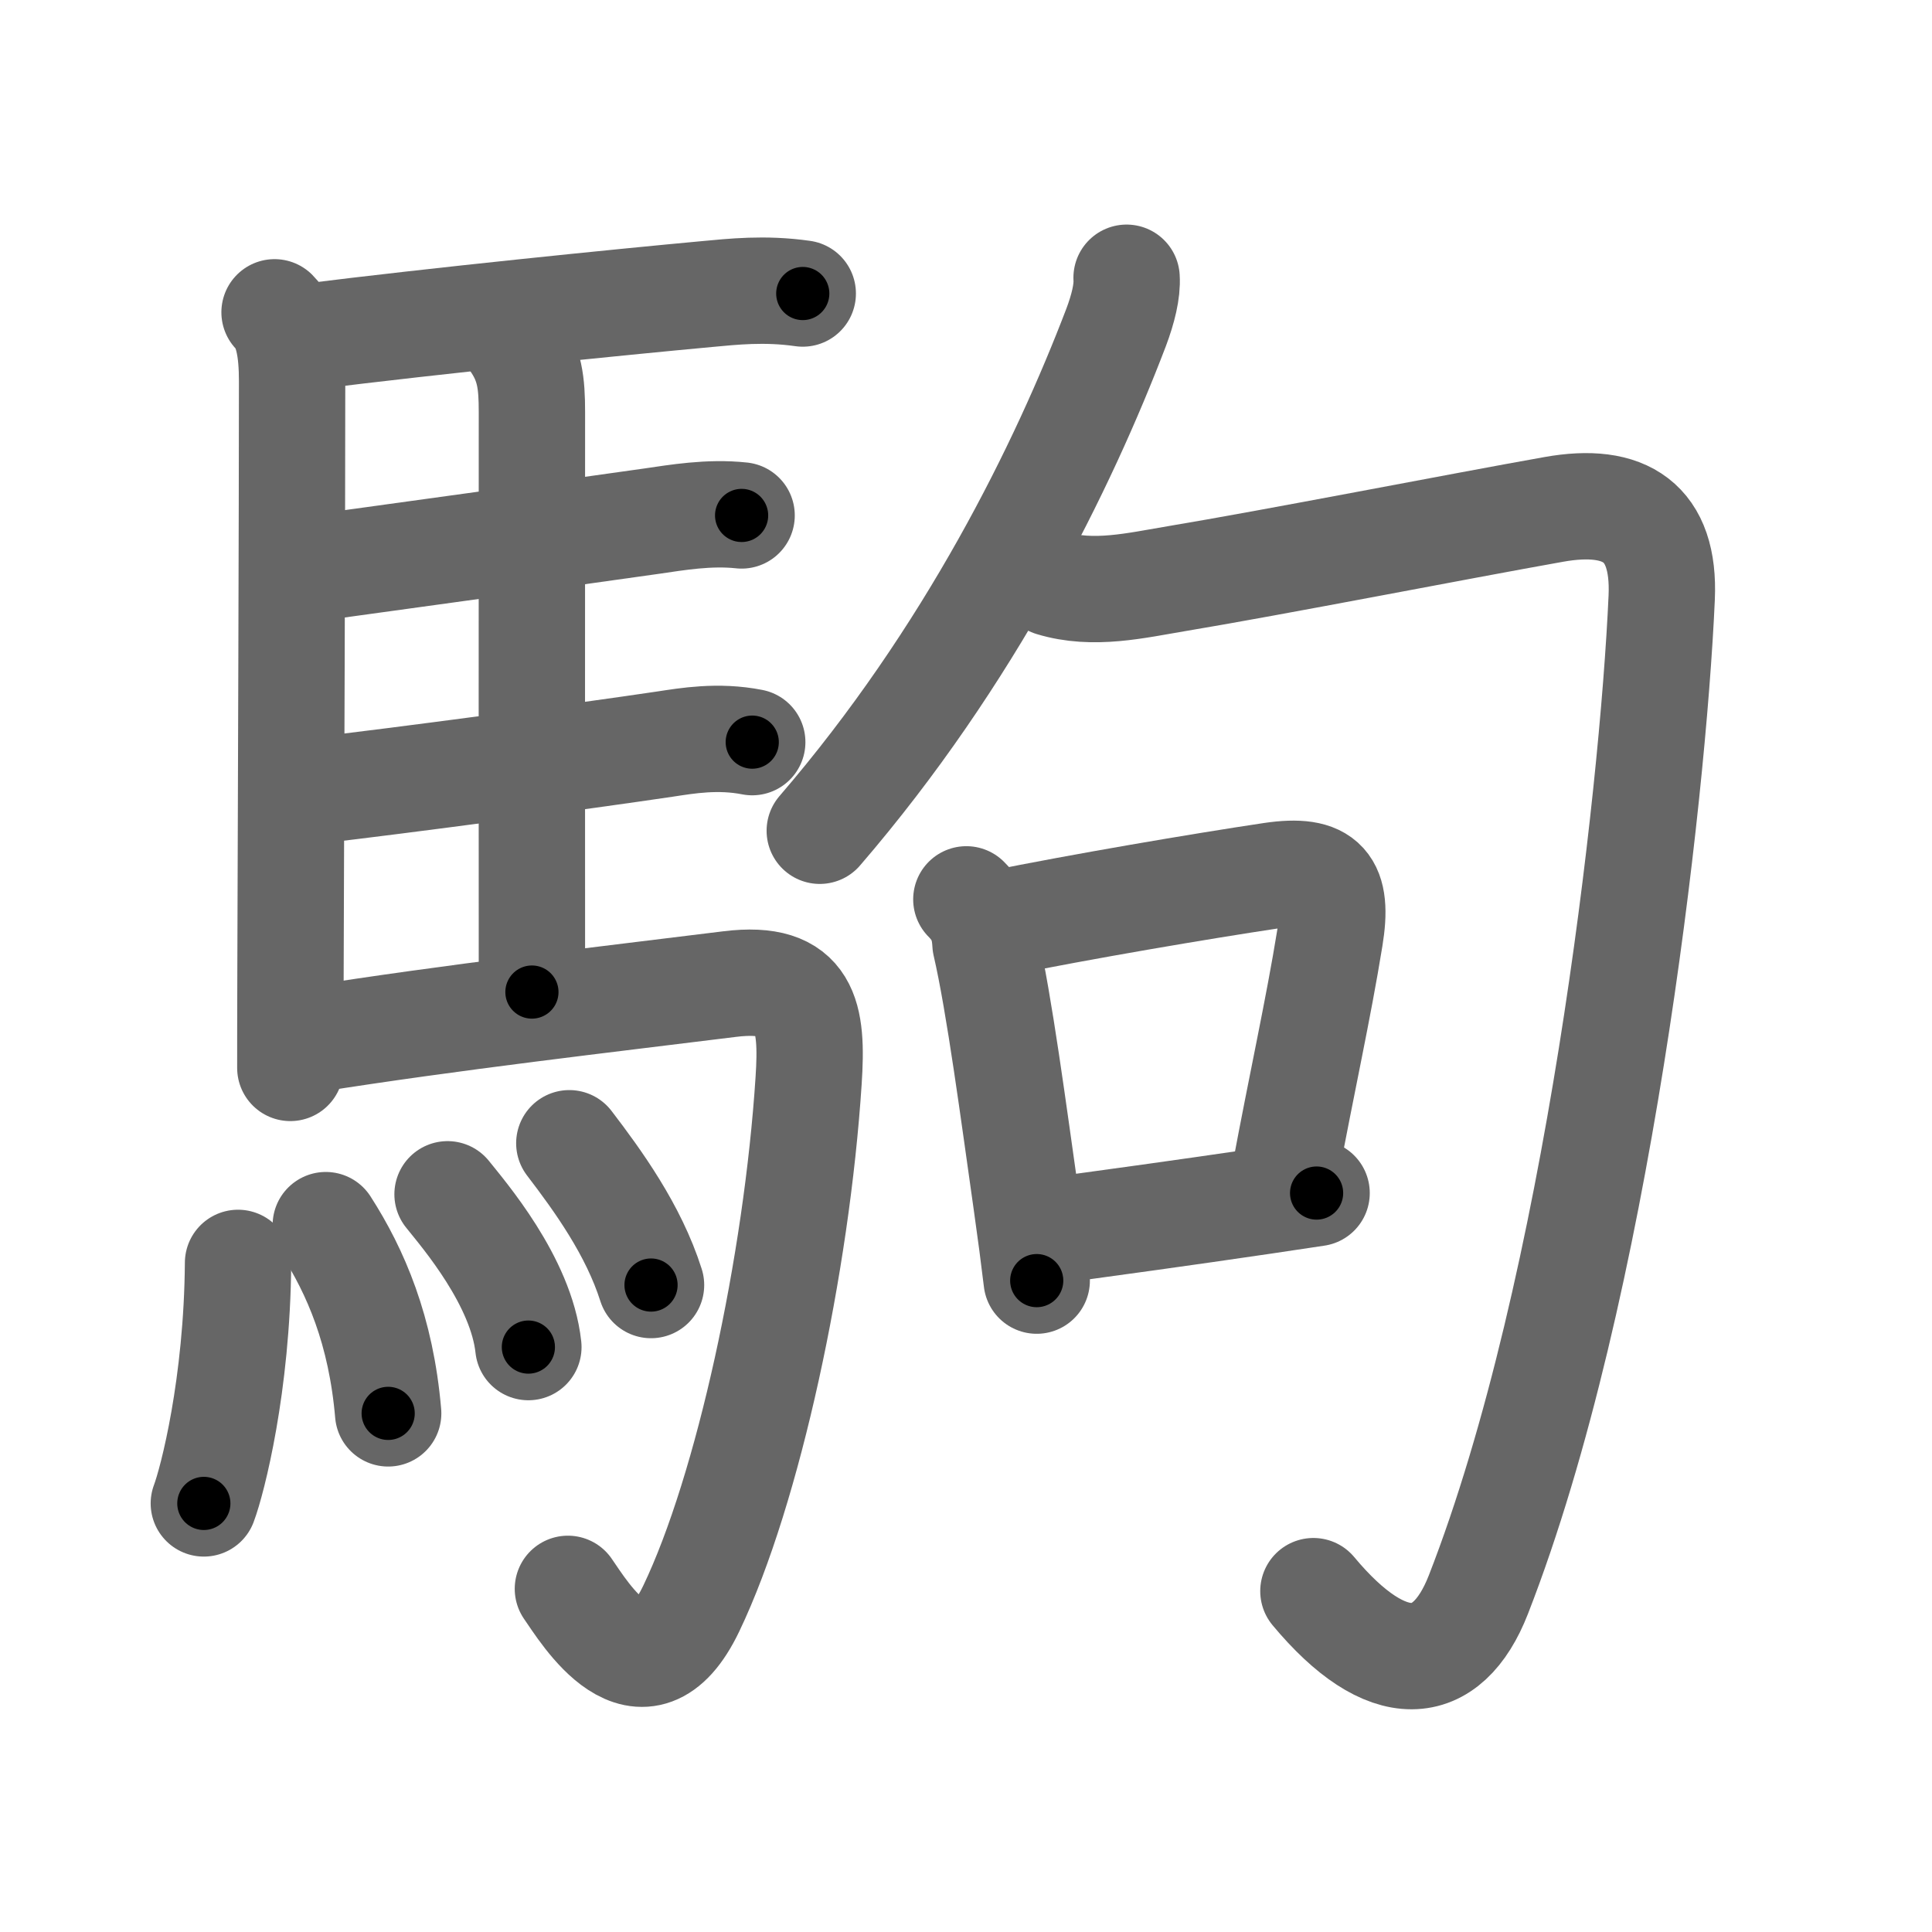 <svg xmlns="http://www.w3.org/2000/svg" viewBox="0 0 109 109" id="99d2"><g fill="none" stroke="#666" stroke-width="6" stroke-linecap="round" stroke-linejoin="round"><g><g><path d="M15.49,17.62c0.76,0.76,0.99,2.13,0.99,3.89c0,7.32-0.06,23.96-0.09,33.12c-0.01,2.62-0.01,4.62-0.01,5.62" /><path d="M17.27,19.01c7.4-0.93,17.74-1.97,22.62-2.42c1.43-0.13,3.23-0.34,5.4-0.03" /><path d="M29.06,19.32c0.83,1.23,0.95,2.29,0.95,3.92c-0.01,7.48,0,24.36,0,32.73" /><path d="M17.41,32.09c5.18-0.71,14.57-2.01,19.37-2.69c1.38-0.2,3.22-0.52,5.06-0.32" /><path d="M17.63,44.62c5.01-0.58,15.19-1.94,19.89-2.64c1.26-0.19,2.98-0.49,4.92-0.11" /><path d="M17.49,58.65c8.01-1.27,16.76-2.27,23.68-3.13c4.36-0.54,4.69,1.81,4.45,5.45C44.95,71.31,42.21,84.05,39,90.75c-2.75,5.75-6.07,0.16-6.96-1.11" /><g><path d="M13.43,71.25c-0.05,6.88-1.44,12.27-1.93,13.57" /><path d="M18.38,69.12c1.69,2.63,3.12,5.94,3.52,10.62" /><path d="M25.25,67.38c0.91,1.14,4.16,4.9,4.56,8.62" /><path d="M32.12,64.5c1.62,2.12,3.62,4.88,4.61,8" /></g></g><g><g><g><path d="M63.56,15.67c0.05,0.76-0.2,1.76-0.59,2.8C60,26.25,54.75,37,46.25,46.87" /></g><path d="M59.35,32.9c2.33,0.71,4.74,0.13,7.07-0.26c5.35-0.89,15.95-2.96,21.24-3.9c4.03-0.72,6.28,0.72,6.09,4.98C93.25,45,90.12,72.75,83.41,89.96c-1.77,4.54-5.16,4.79-9.31-0.19" /></g><g><path d="M54.52,50.74c0.81,0.81,1.03,1.57,1.08,2.51c0.78,3.37,1.59,9.54,2.31,14.6c0.23,1.62,0.43,3.14,0.58,4.4" /><path d="M56.24,52.11c4.79-0.97,11.44-2.1,15.51-2.71c3-0.44,3.77,0.51,3.28,3.5c-0.66,4.08-1.55,8.02-2.58,13.54" /><path d="M59.33,69.44c3.36-0.46,7.46-1.02,11.94-1.68c0.99-0.15,1.99-0.3,3.01-0.45" /></g></g></g></g><g fill="none" stroke="#000" stroke-width="3" stroke-linecap="round" stroke-linejoin="round"><path d="M15.49,17.62c0.76,0.76,0.99,2.13,0.99,3.89c0,7.32-0.06,23.96-0.09,33.12c-0.01,2.62-0.01,4.62-0.01,5.62" stroke-dasharray="42.852" stroke-dashoffset="42.852"><animate attributeName="stroke-dashoffset" values="42.852;42.852;0" dur="0.429s" fill="freeze" begin="0s;99d2.click" /></path><path d="M17.27,19.01c7.4-0.93,17.74-1.97,22.62-2.42c1.43-0.13,3.23-0.34,5.4-0.03" stroke-dasharray="28.166" stroke-dashoffset="28.166"><animate attributeName="stroke-dashoffset" values="28.166" fill="freeze" begin="99d2.click" /><animate attributeName="stroke-dashoffset" values="28.166;28.166;0" keyTimes="0;0.603;1" dur="0.711s" fill="freeze" begin="0s;99d2.click" /></path><path d="M29.06,19.32c0.83,1.23,0.95,2.29,0.95,3.92c-0.01,7.48,0,24.36,0,32.73" stroke-dasharray="36.837" stroke-dashoffset="36.837"><animate attributeName="stroke-dashoffset" values="36.837" fill="freeze" begin="99d2.click" /><animate attributeName="stroke-dashoffset" values="36.837;36.837;0" keyTimes="0;0.659;1" dur="1.079s" fill="freeze" begin="0s;99d2.click" /></path><path d="M17.41,32.09c5.18-0.71,14.57-2.01,19.37-2.69c1.38-0.2,3.22-0.52,5.06-0.32" stroke-dasharray="24.642" stroke-dashoffset="24.642"><animate attributeName="stroke-dashoffset" values="24.642" fill="freeze" begin="99d2.click" /><animate attributeName="stroke-dashoffset" values="24.642;24.642;0" keyTimes="0;0.814;1" dur="1.325s" fill="freeze" begin="0s;99d2.click" /></path><path d="M17.63,44.62c5.01-0.58,15.19-1.94,19.89-2.64c1.26-0.19,2.98-0.49,4.92-0.11" stroke-dasharray="25.015" stroke-dashoffset="25.015"><animate attributeName="stroke-dashoffset" values="25.015" fill="freeze" begin="99d2.click" /><animate attributeName="stroke-dashoffset" values="25.015;25.015;0" keyTimes="0;0.841;1" dur="1.575s" fill="freeze" begin="0s;99d2.click" /></path><path d="M17.49,58.65c8.01-1.27,16.76-2.27,23.68-3.13c4.36-0.54,4.69,1.81,4.45,5.45C44.95,71.31,42.21,84.05,39,90.75c-2.75,5.75-6.07,0.16-6.96-1.11" stroke-dasharray="73.013" stroke-dashoffset="73.013"><animate attributeName="stroke-dashoffset" values="73.013" fill="freeze" begin="99d2.click" /><animate attributeName="stroke-dashoffset" values="73.013;73.013;0" keyTimes="0;0.742;1" dur="2.124s" fill="freeze" begin="0s;99d2.click" /></path><path d="M13.43,71.25c-0.05,6.88-1.44,12.27-1.93,13.57" stroke-dasharray="13.756" stroke-dashoffset="13.756"><animate attributeName="stroke-dashoffset" values="13.756" fill="freeze" begin="99d2.click" /><animate attributeName="stroke-dashoffset" values="13.756;13.756;0" keyTimes="0;0.885;1" dur="2.399s" fill="freeze" begin="0s;99d2.click" /></path><path d="M18.38,69.12c1.69,2.63,3.12,5.94,3.52,10.62" stroke-dasharray="11.306" stroke-dashoffset="11.306"><animate attributeName="stroke-dashoffset" values="11.306" fill="freeze" begin="99d2.click" /><animate attributeName="stroke-dashoffset" values="11.306;11.306;0" keyTimes="0;0.914;1" dur="2.625s" fill="freeze" begin="0s;99d2.click" /></path><path d="M25.25,67.38c0.91,1.14,4.16,4.9,4.56,8.62" stroke-dasharray="9.884" stroke-dashoffset="9.884"><animate attributeName="stroke-dashoffset" values="9.884" fill="freeze" begin="99d2.click" /><animate attributeName="stroke-dashoffset" values="9.884;9.884;0" keyTimes="0;0.93;1" dur="2.823s" fill="freeze" begin="0s;99d2.click" /></path><path d="M32.12,64.5c1.62,2.12,3.62,4.88,4.61,8" stroke-dasharray="9.281" stroke-dashoffset="9.281"><animate attributeName="stroke-dashoffset" values="9.281" fill="freeze" begin="99d2.click" /><animate attributeName="stroke-dashoffset" values="9.281;9.281;0" keyTimes="0;0.938;1" dur="3.009s" fill="freeze" begin="0s;99d2.click" /></path><path d="M63.56,15.67c0.05,0.76-0.2,1.76-0.59,2.8C60,26.25,54.75,37,46.25,46.87" stroke-dasharray="36" stroke-dashoffset="36"><animate attributeName="stroke-dashoffset" values="36" fill="freeze" begin="99d2.click" /><animate attributeName="stroke-dashoffset" values="36;36;0" keyTimes="0;0.893;1" dur="3.369s" fill="freeze" begin="0s;99d2.click" /></path><path d="M59.35,32.9c2.33,0.71,4.74,0.13,7.07-0.26c5.35-0.89,15.95-2.96,21.24-3.9c4.03-0.72,6.28,0.72,6.09,4.98C93.25,45,90.12,72.75,83.41,89.96c-1.77,4.54-5.16,4.79-9.31-0.19" stroke-dasharray="108.001" stroke-dashoffset="108.001"><animate attributeName="stroke-dashoffset" values="108.001" fill="freeze" begin="99d2.click" /><animate attributeName="stroke-dashoffset" values="108.001;108.001;0" keyTimes="0;0.806;1" dur="4.181s" fill="freeze" begin="0s;99d2.click" /></path><path d="M54.52,50.74c0.81,0.81,1.03,1.57,1.08,2.51c0.78,3.37,1.59,9.54,2.31,14.6c0.23,1.62,0.43,3.14,0.58,4.4" stroke-dasharray="22.031" stroke-dashoffset="22.031"><animate attributeName="stroke-dashoffset" values="22.031" fill="freeze" begin="99d2.click" /><animate attributeName="stroke-dashoffset" values="22.031;22.031;0" keyTimes="0;0.95;1" dur="4.401s" fill="freeze" begin="0s;99d2.click" /></path><path d="M56.24,52.11c4.79-0.97,11.44-2.1,15.51-2.71c3-0.44,3.77,0.51,3.28,3.5c-0.66,4.08-1.55,8.02-2.58,13.54" stroke-dasharray="35.78" stroke-dashoffset="35.78"><animate attributeName="stroke-dashoffset" values="35.78" fill="freeze" begin="99d2.click" /><animate attributeName="stroke-dashoffset" values="35.78;35.78;0" keyTimes="0;0.925;1" dur="4.759s" fill="freeze" begin="0s;99d2.click" /></path><path d="M59.33,69.44c3.36-0.46,7.46-1.02,11.94-1.68c0.99-0.15,1.99-0.3,3.01-0.45" stroke-dasharray="15.102" stroke-dashoffset="15.102"><animate attributeName="stroke-dashoffset" values="15.102" fill="freeze" begin="99d2.click" /><animate attributeName="stroke-dashoffset" values="15.102;15.102;0" keyTimes="0;0.969;1" dur="4.91s" fill="freeze" begin="0s;99d2.click" /></path></g></svg>